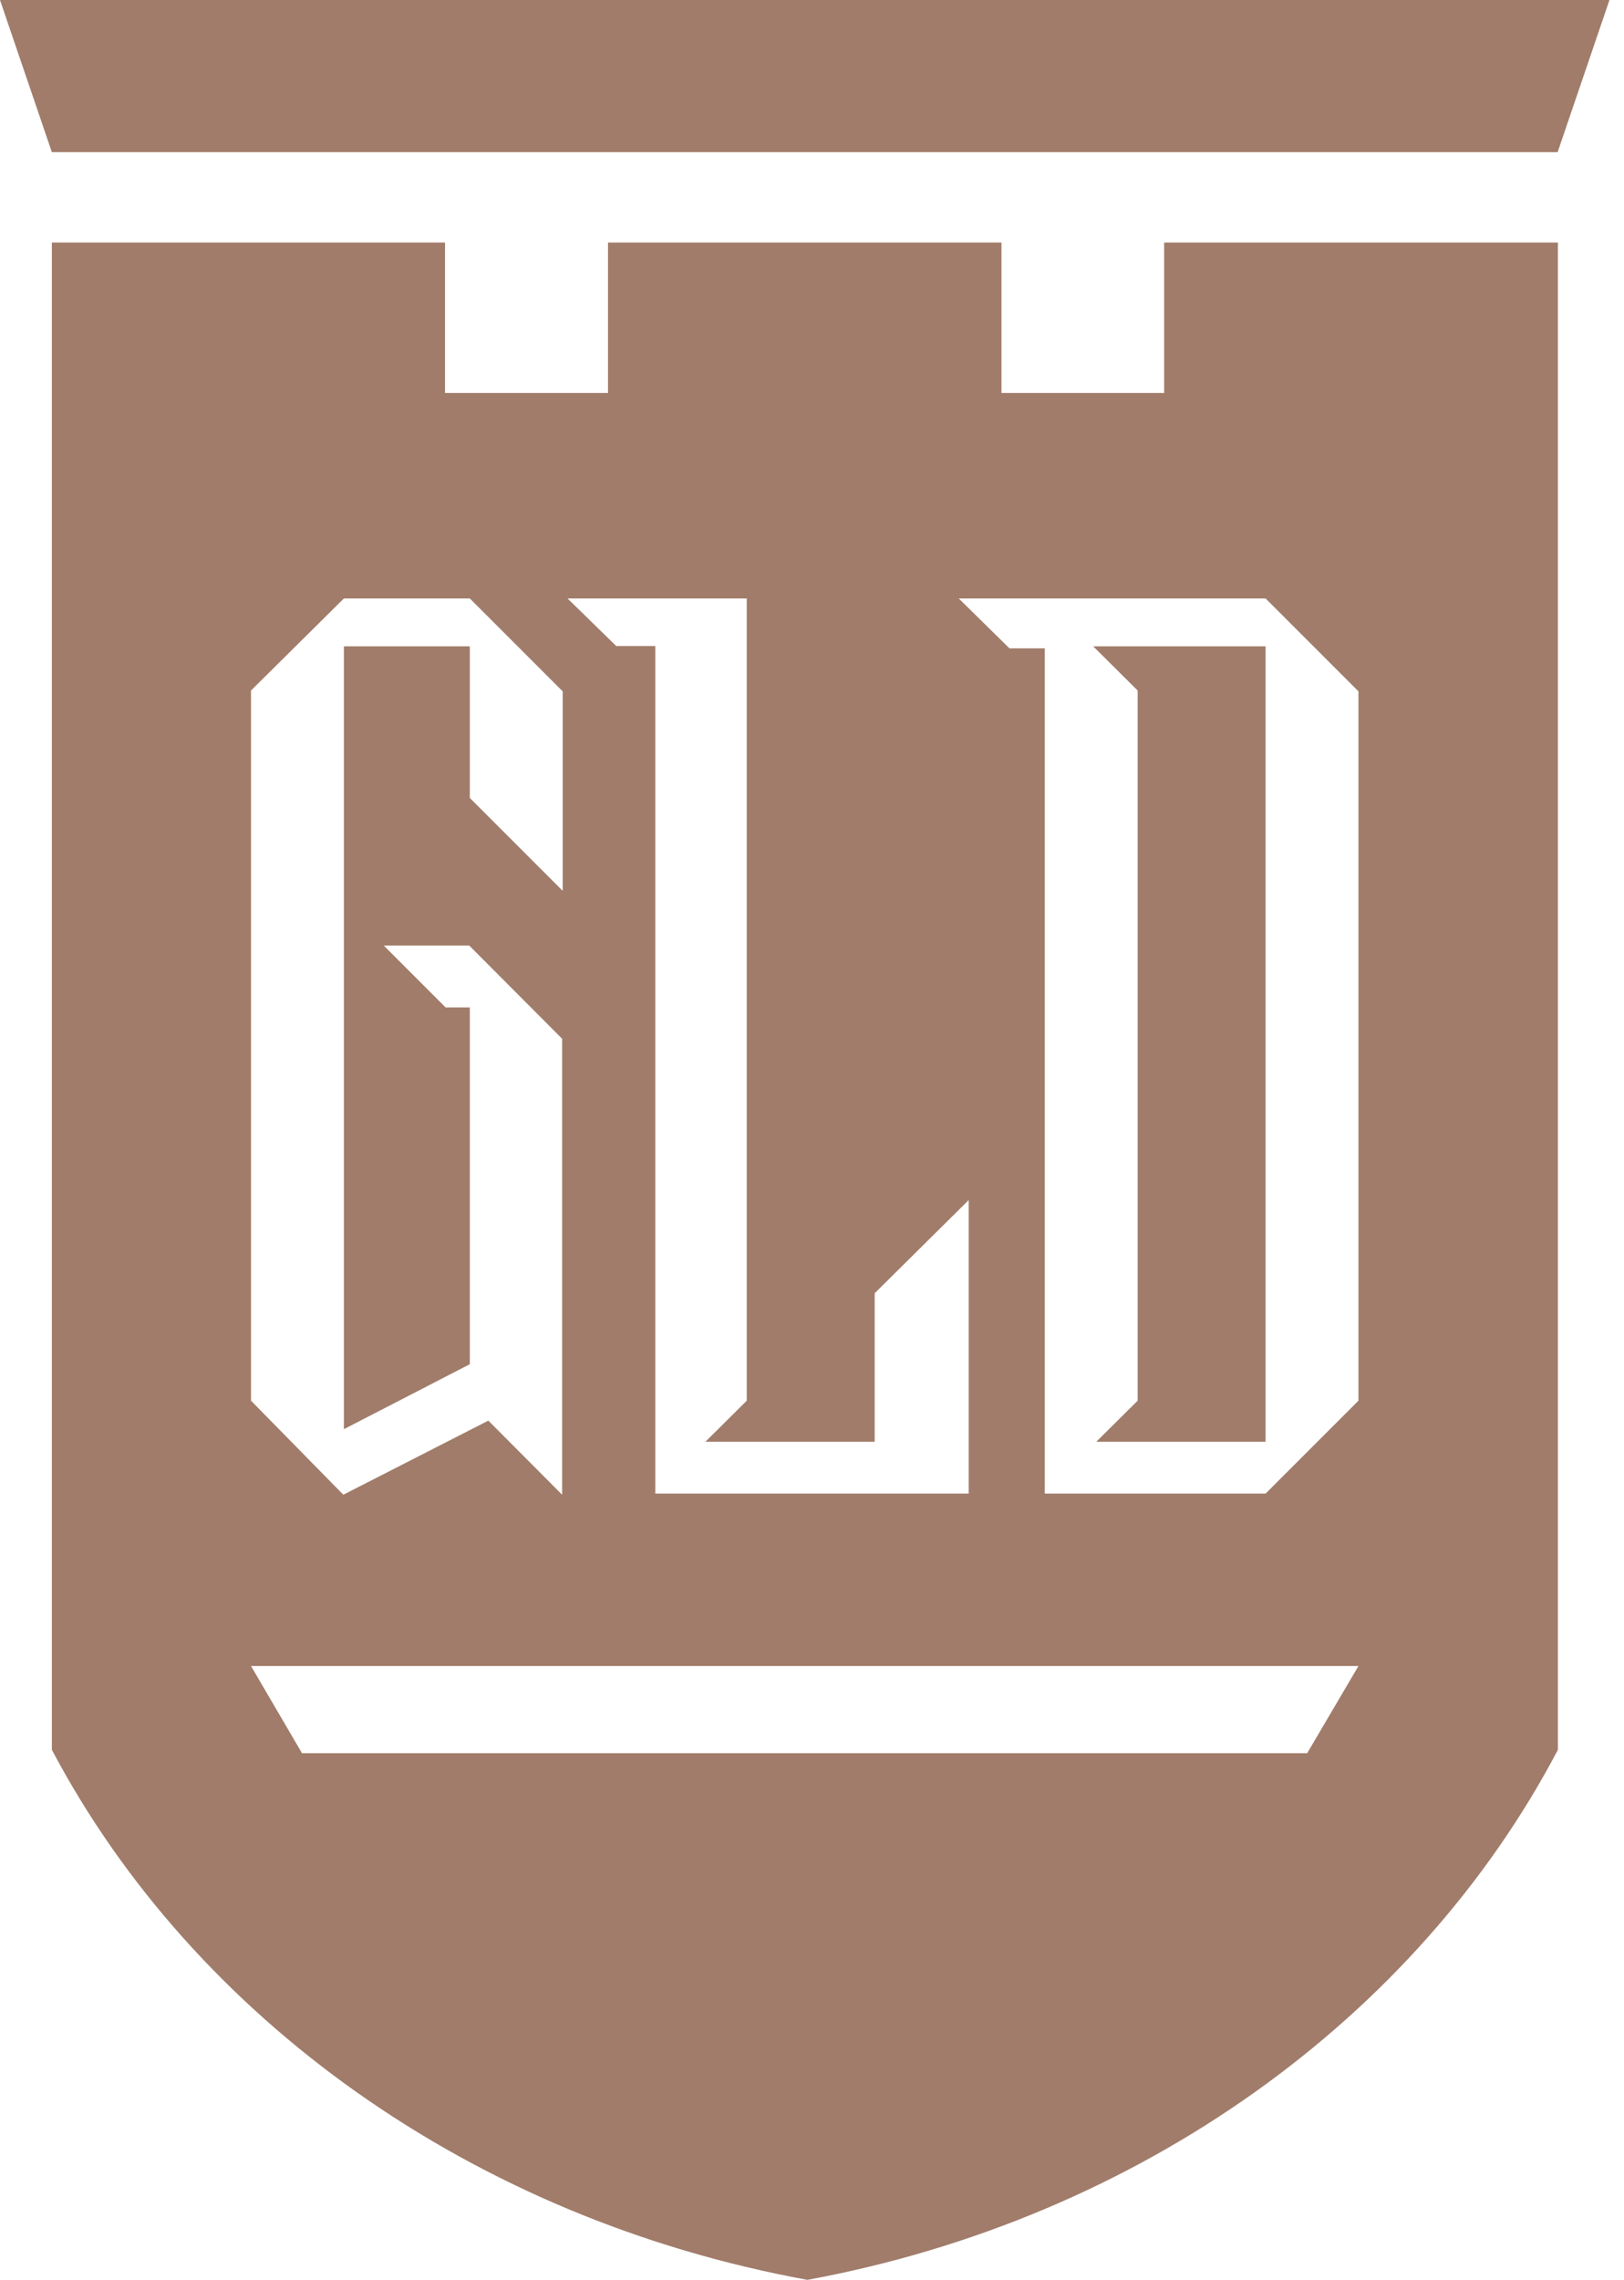 <svg id="Layer_1" data-name="Layer 1" xmlns="http://www.w3.org/2000/svg" viewBox="0 0 57 80">

    <path fill="#A17C6A" d="M0,0,1.82,5.34H54.67L56.49,0Z" />
    <path fill="#A17C6A" d="M38.37,22.68l1.56,1.55V49.15l-1.45,1.44h5.94V22.68Z" />
    <path fill="#A17C6A"
        d="M40.86,8.51v5.28H35.15V8.51H21.34v5.28H15.62V8.51H1.82V61.4C6.8,70.82,16.57,77.85,28.34,80,40,77.85,49.73,70.82,54.68,61.4V8.51ZM22.94,21h3.27V49.15l-1.45,1.44H30.7V45.38L34,42.11v10.3h-11V22.67H21.63L19.92,21ZM8.81,24.23,12.07,21h4.42l3.26,3.26v7L16.49,28V22.68H12.07V50.15l4.42-2.28V35.35h-.85l-2.17-2.17h3l3.26,3.27v16l-2.59-2.6-5.09,2.6L8.81,49.15ZM45.88,61.52H10.6L8.81,58.46H47.68Zm1.8-12.37-3.26,3.26H36.67V22.75H35.43L33.65,21H44.42l3.26,3.26Z" />
</svg>